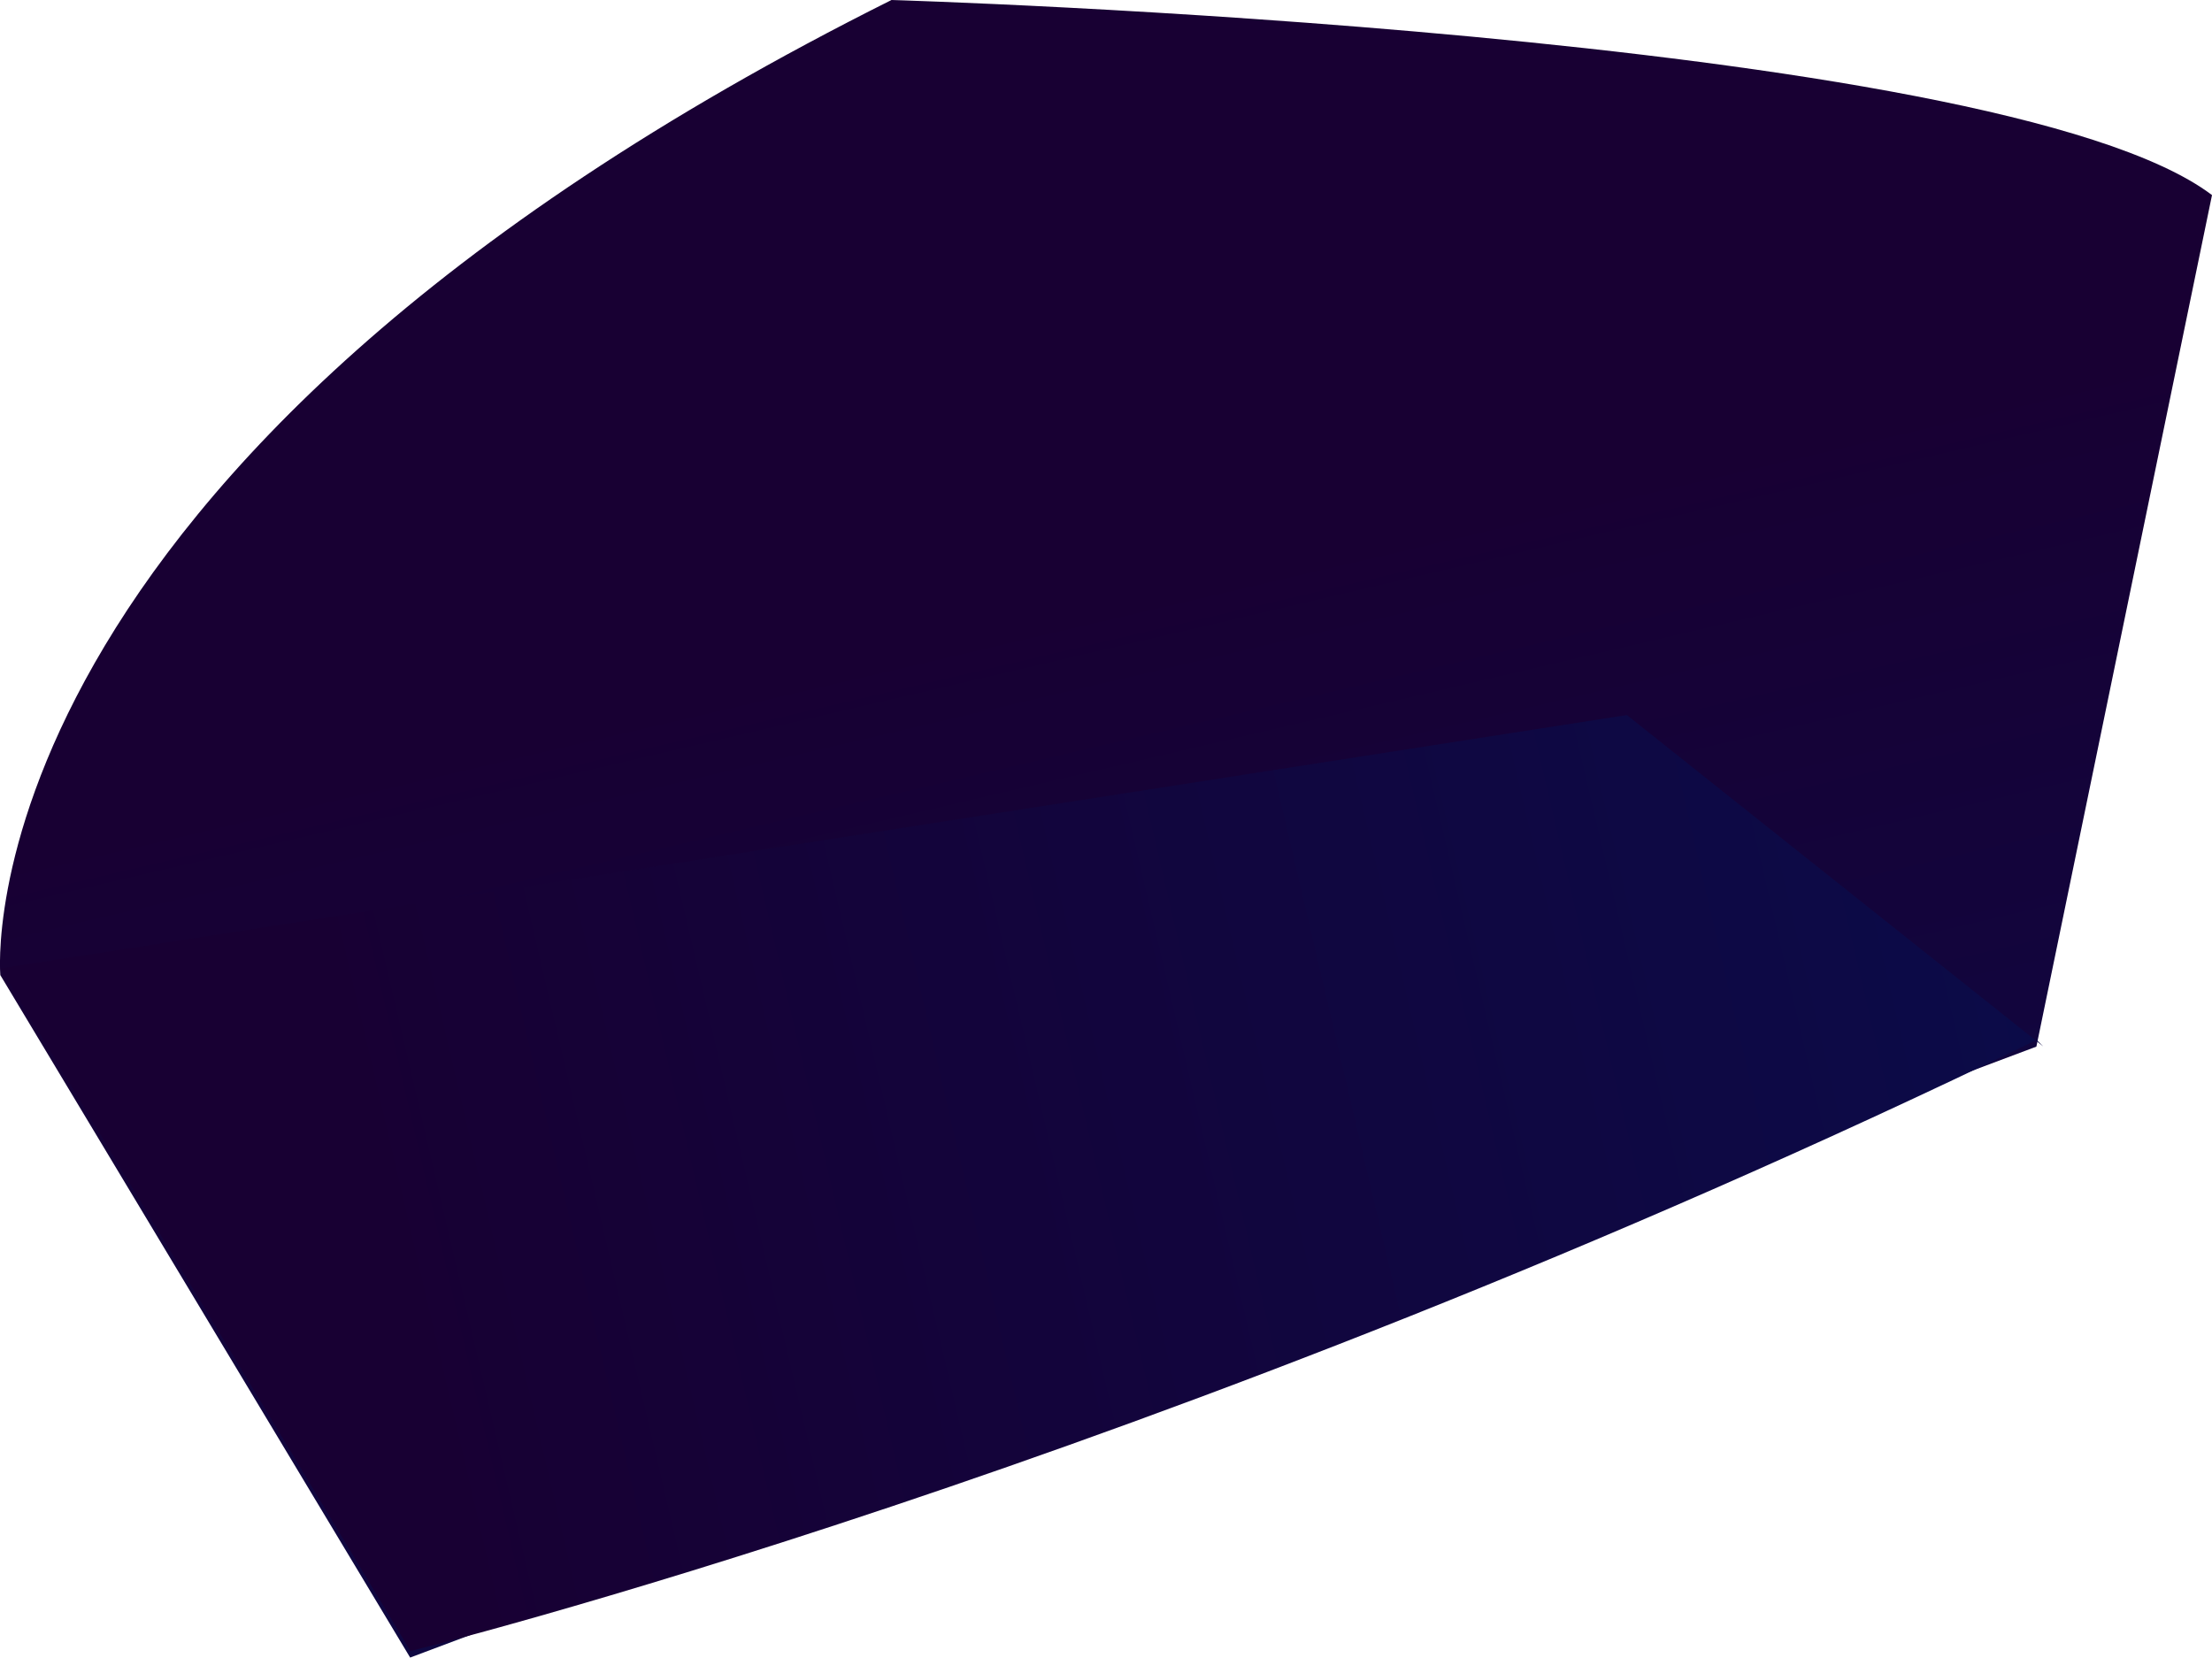 <svg width="13.855" height="10.383" viewBox="0 0 13.855 10.383" fill="none" xmlns="http://www.w3.org/2000/svg" xmlns:xlink="http://www.w3.org/1999/xlink">
	<desc>
			Created with Pixso.
	</desc>
	<defs>
		<linearGradient id="paint_linear_776_3183_0" x1="10.96" y1="12.452" x2="8.808" y2="3.254" gradientUnits="userSpaceOnUse">
			<stop stop-color="#090D4C"/>
			<stop offset="1" stop-color="#180033"/>
		</linearGradient>
		<linearGradient id="paint_linear_776_3184_0" x1="15.272" y1="8.984" x2="3.275" y2="11.787" gradientUnits="userSpaceOnUse">
			<stop stop-color="#090D4C"/>
			<stop offset="1" stop-color="#180033"/>
		</linearGradient>
	</defs>
	<path id="Vector" d="M13.855 1.222L12.755 6.556L2.569 10.383L0.002 6.108C0.002 6.108 -0.283 2.932 5.584 0C5.584 0 12.511 0.204 13.855 1.222Z" fill="url(#paint_linear_776_3183_0)" fill-opacity="1" fill-rule="evenodd"/>
	<path id="Vector" d="M12.798 6.555L10.19 4.479L0.004 6.066L2.571 10.342C2.571 10.342 7.216 9.202 12.757 6.514L12.798 6.555Z" fill="url(#paint_linear_776_3184_0)" fill-opacity="1" fill-rule="evenodd"/>
</svg>

